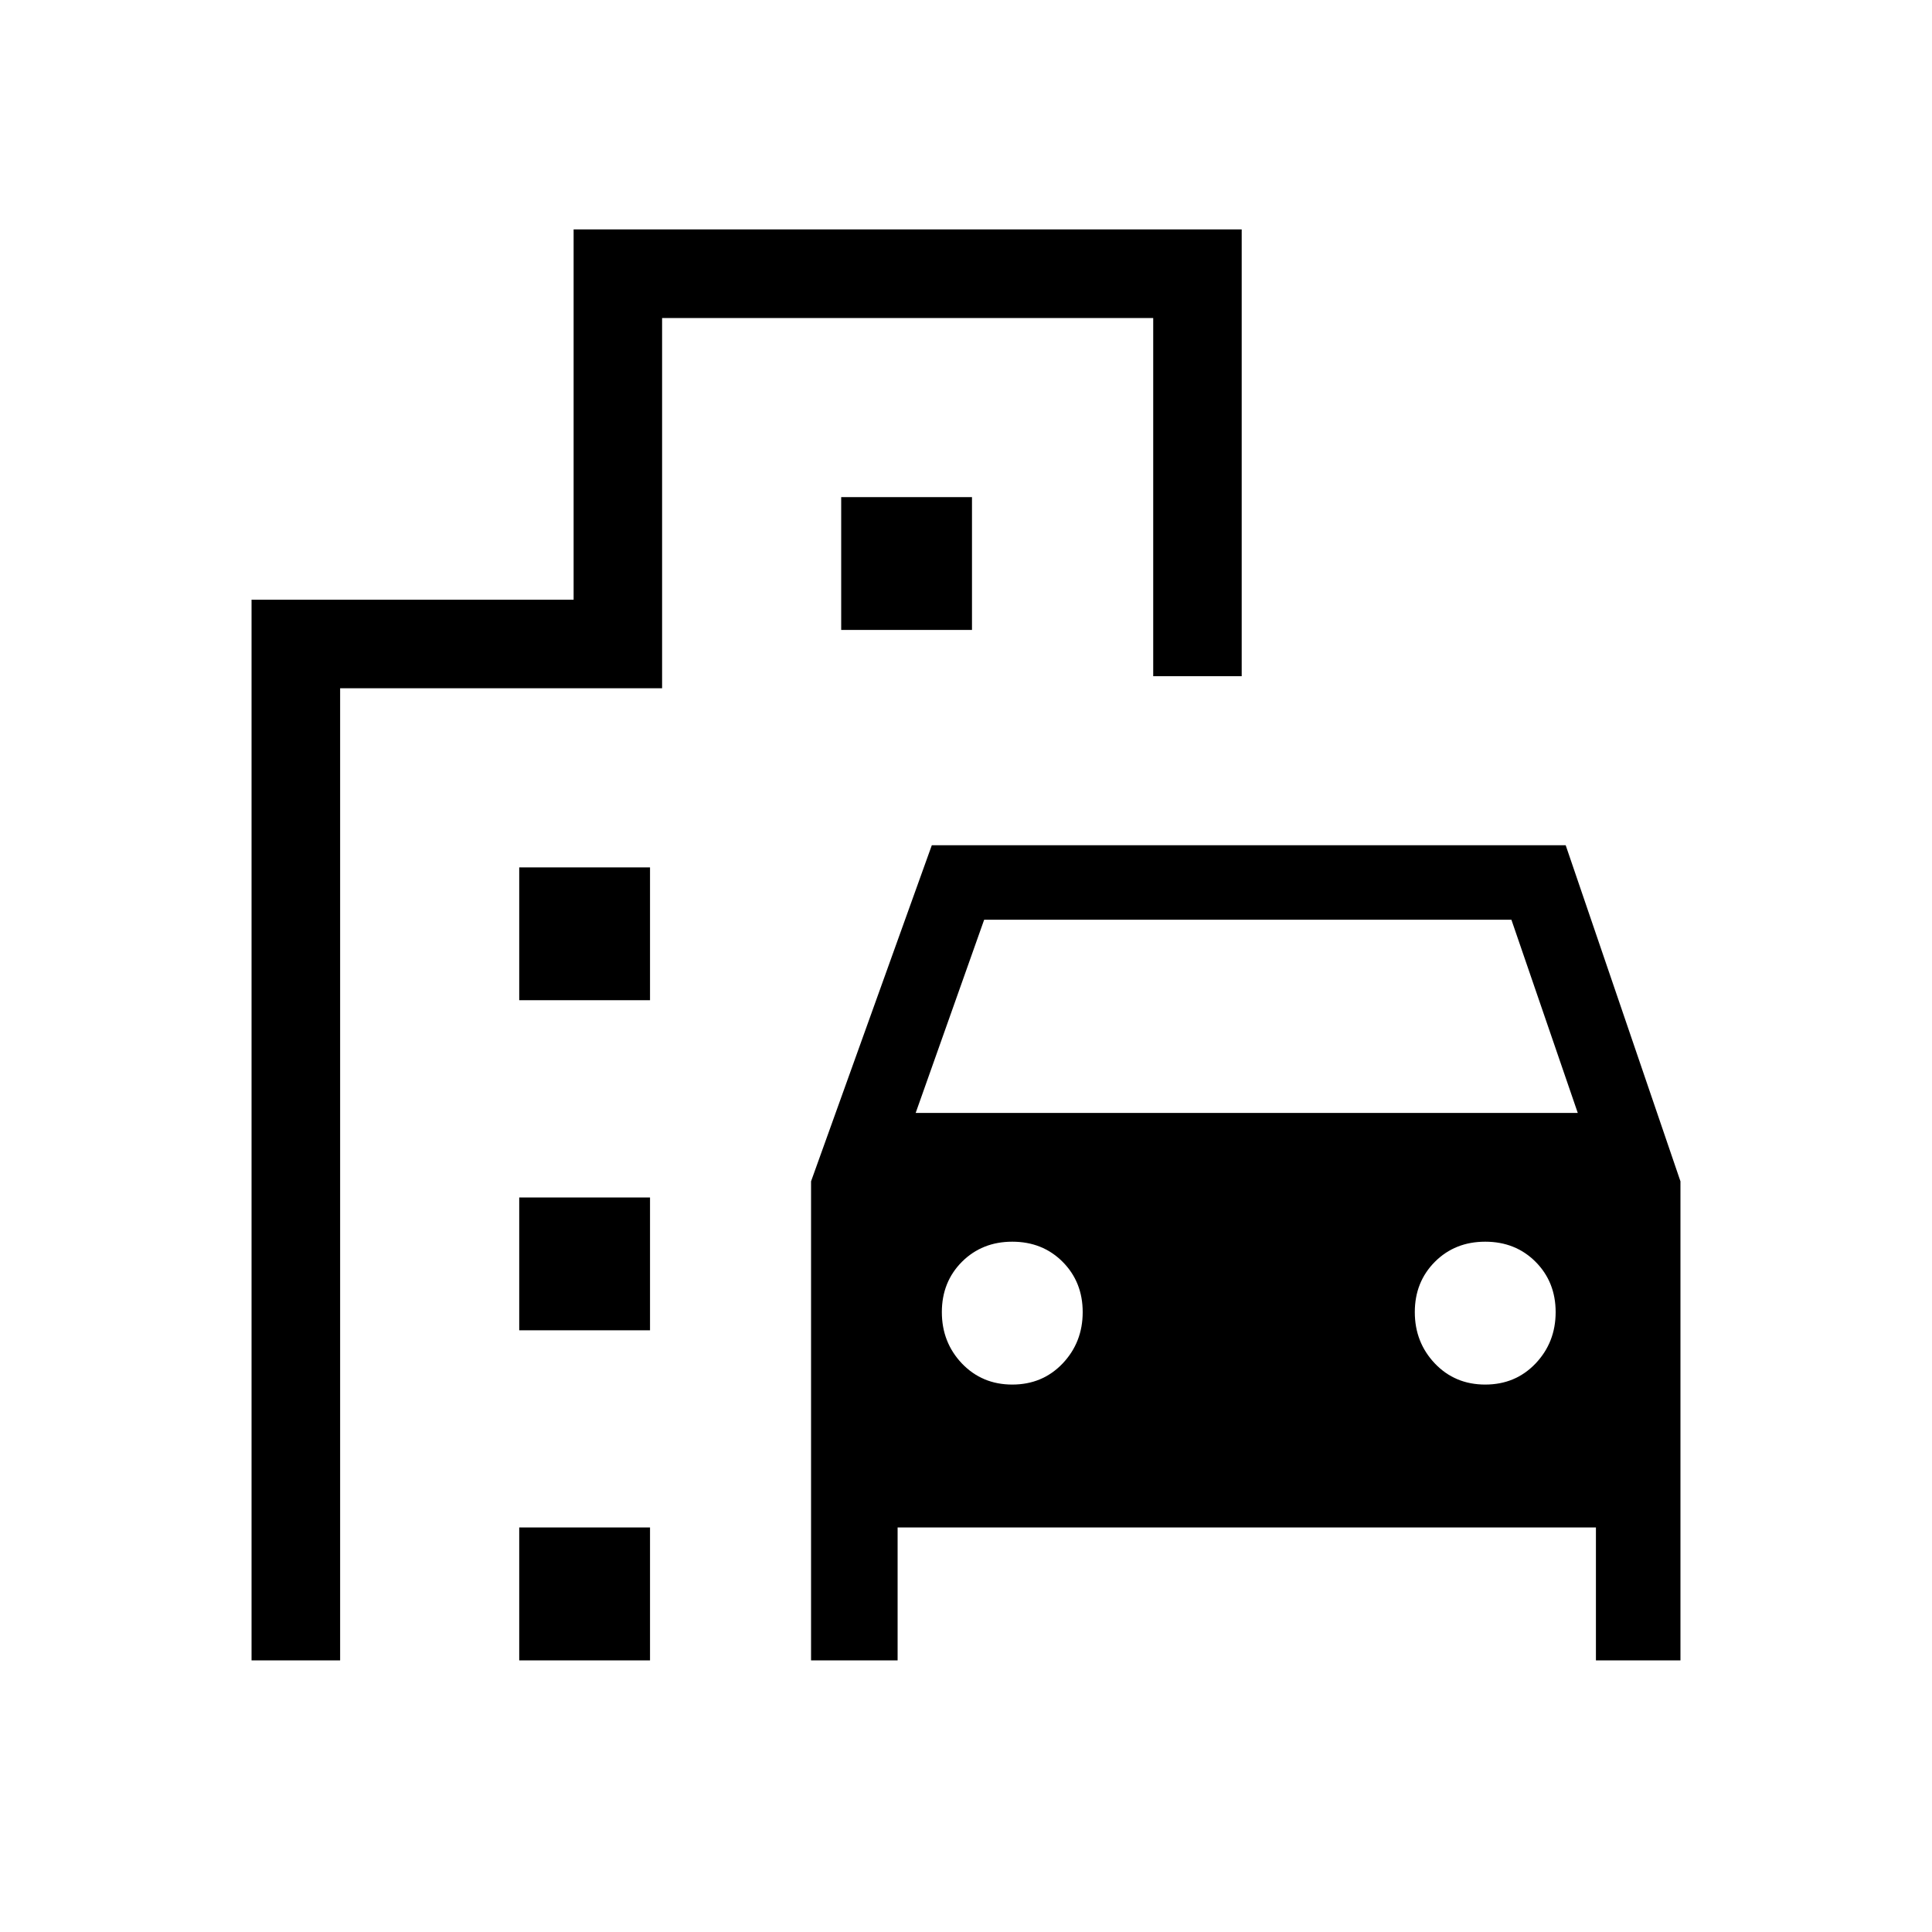 <svg xmlns="http://www.w3.org/2000/svg" height="20" width="20"><path d="M8.396 17.188V12.229L9.646 8.75H16.208L17.396 12.229V17.188H16.521V15.812H9.292V17.188ZM9.479 11.521H16.333L15.646 9.521H10.188ZM10.479 14.333Q10.792 14.333 11 14.115Q11.208 13.896 11.208 13.583Q11.208 13.271 11 13.062Q10.792 12.854 10.479 12.854Q10.167 12.854 9.958 13.062Q9.75 13.271 9.75 13.583Q9.75 13.896 9.958 14.115Q10.167 14.333 10.479 14.333ZM15.375 14.333Q15.688 14.333 15.896 14.115Q16.104 13.896 16.104 13.583Q16.104 13.271 15.896 13.062Q15.688 12.854 15.375 12.854Q15.062 12.854 14.854 13.062Q14.646 13.271 14.646 13.583Q14.646 13.896 14.854 14.115Q15.062 14.333 15.375 14.333ZM5.375 10.354V8.979H6.729V10.354ZM8.708 6.521V5.146H10.062V6.521ZM5.375 13.771V12.396H6.729V13.771ZM5.375 17.188V15.812H6.729V17.188ZM2.604 17.188V6.208H5.938V2.375H12.854V7H11.938V3.292H6.854V7.125H3.521V17.188Z"/></svg>
